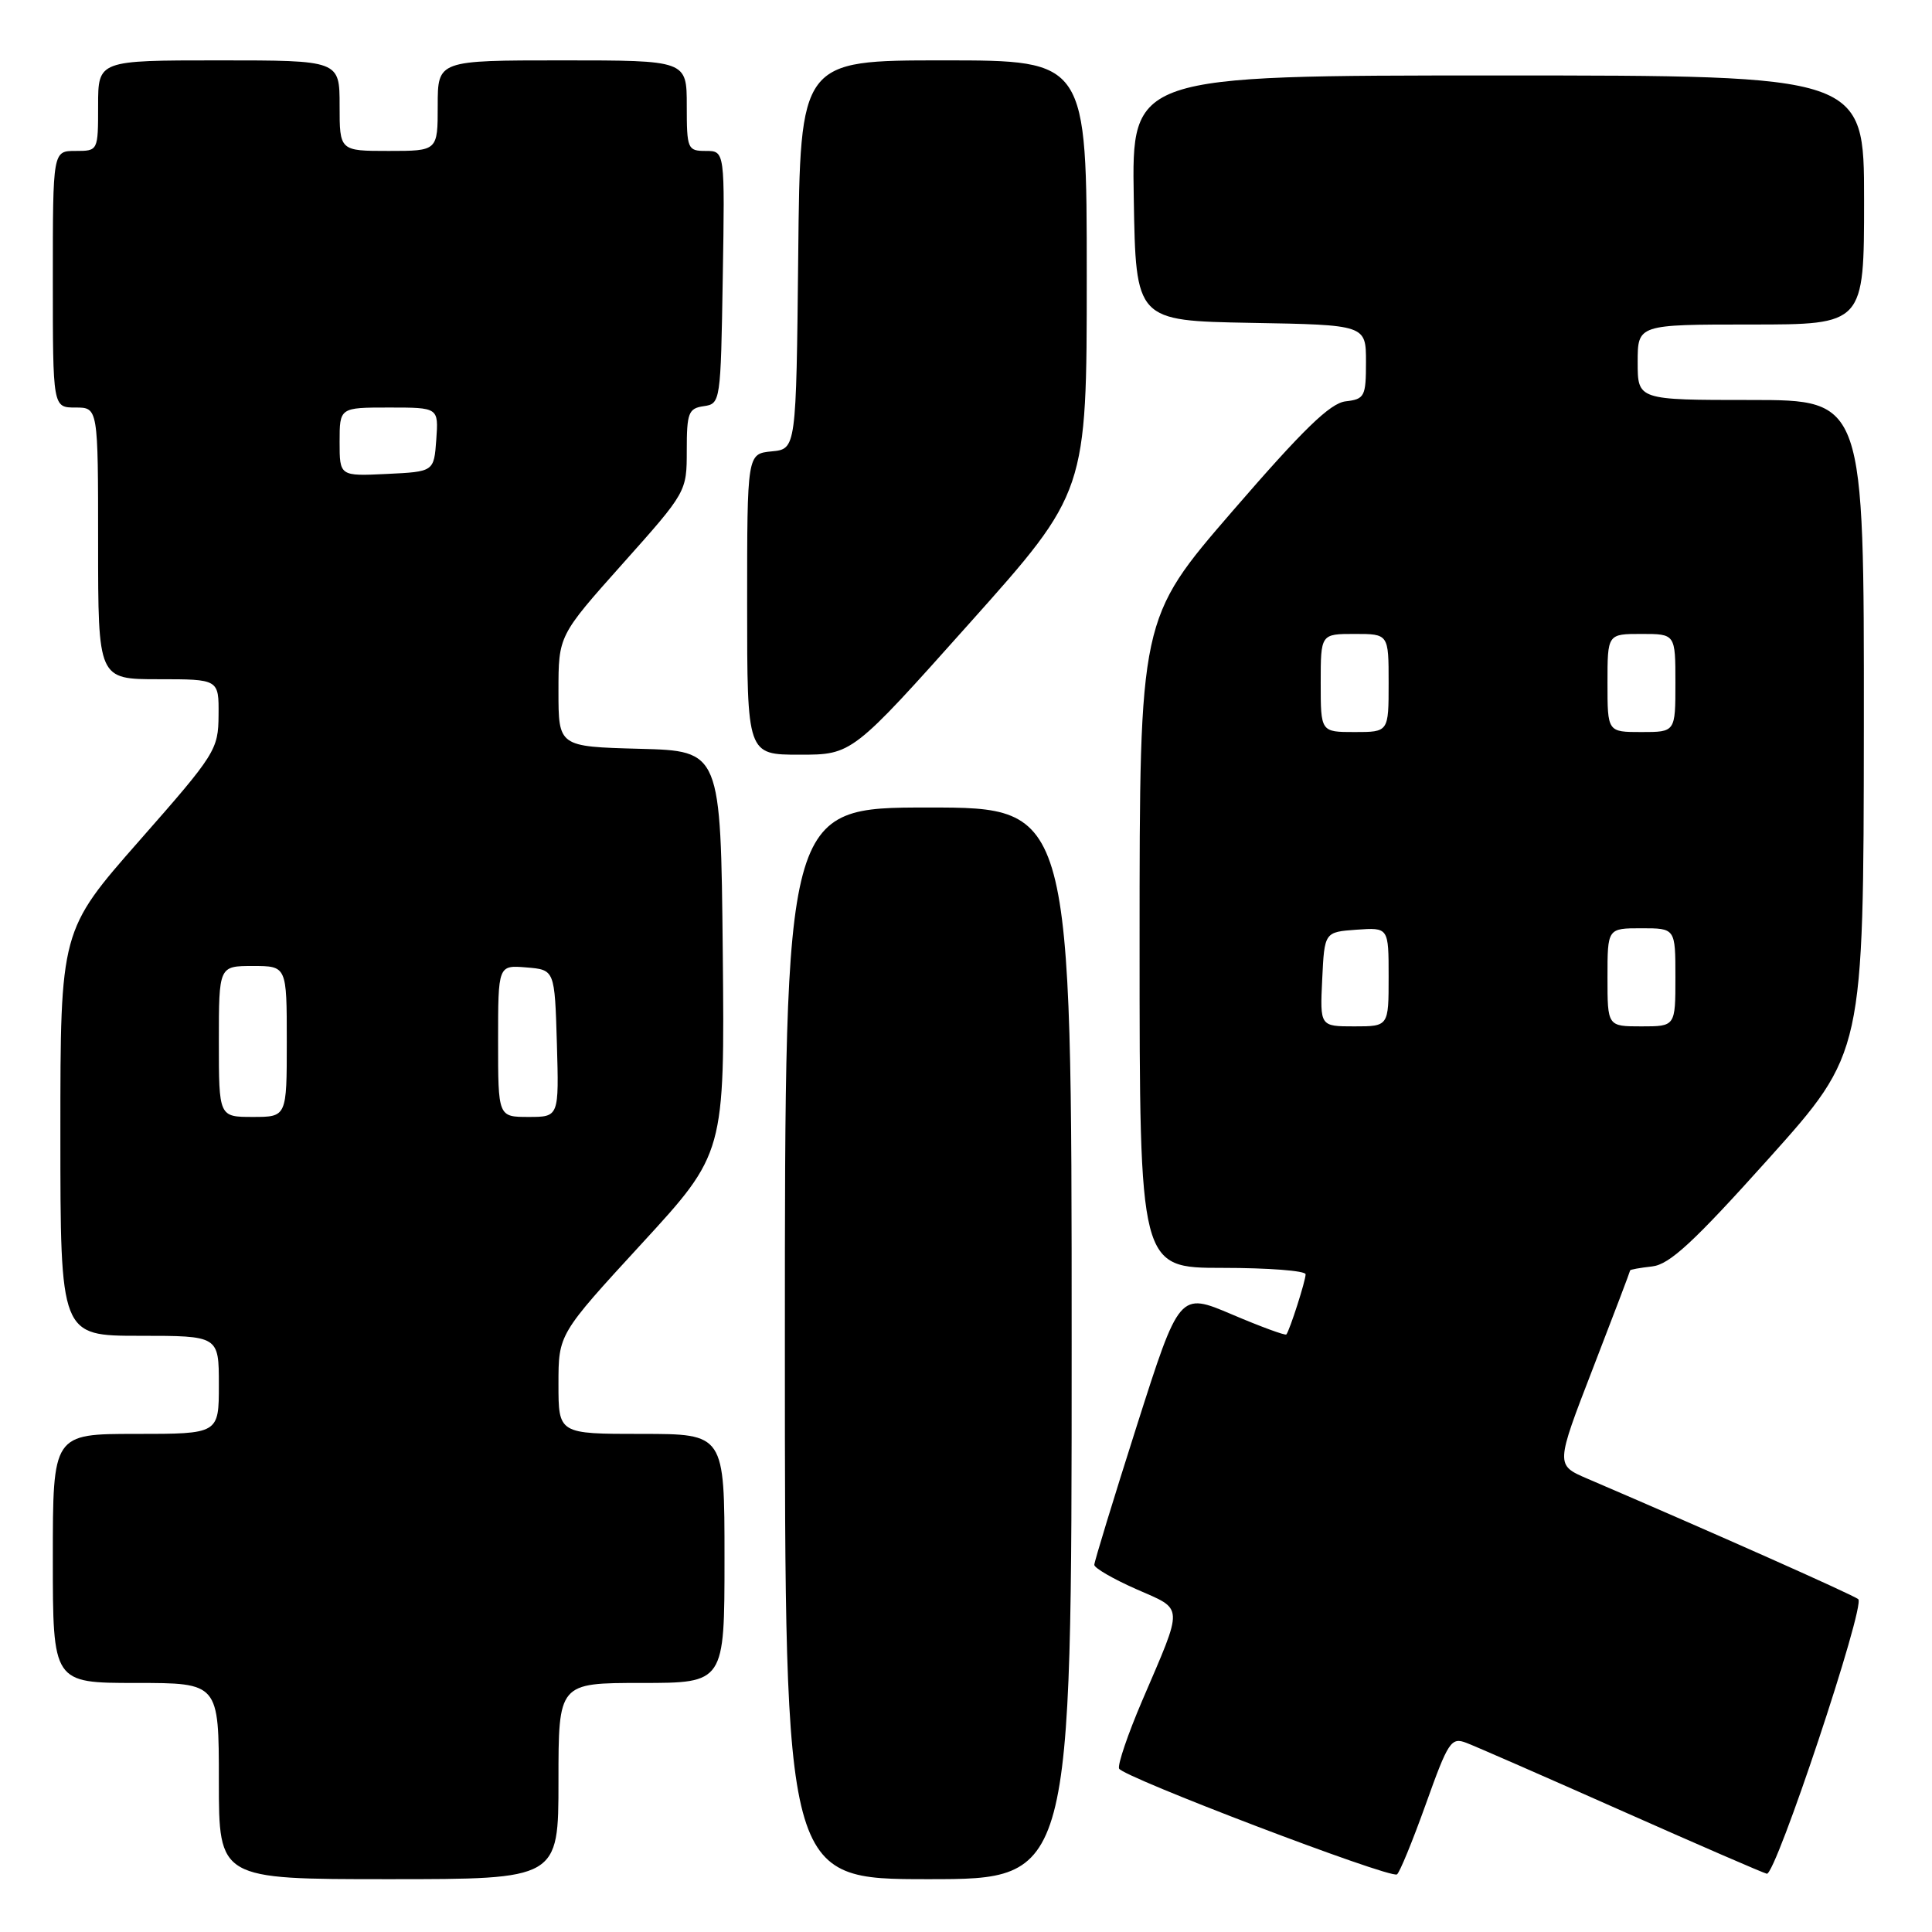 <?xml version="1.0" encoding="UTF-8" standalone="no"?>
<!DOCTYPE svg PUBLIC "-//W3C//DTD SVG 1.1//EN" "http://www.w3.org/Graphics/SVG/1.1/DTD/svg11.dtd" >
<svg xmlns="http://www.w3.org/2000/svg" xmlns:xlink="http://www.w3.org/1999/xlink" version="1.1" viewBox="0 0 256 256">
 <g >
 <path fill="currentColor"
d=" M 74.00 236.00 C 74.00 223.00 74.00 223.00 85.00 223.00 C 96.00 223.00 96.00 223.00 96.00 206.50 C 96.00 190.00 96.00 190.00 85.00 190.00 C 74.00 190.00 74.00 190.00 74.00 183.40 C 74.00 176.79 74.00 176.79 85.02 164.80 C 96.03 152.82 96.03 152.82 95.77 126.16 C 95.50 99.50 95.50 99.50 84.75 99.22 C 74.00 98.93 74.00 98.93 74.00 91.58 C 74.00 84.23 74.00 84.23 82.50 74.70 C 90.99 65.19 91.00 65.16 91.00 59.66 C 91.00 54.70 91.23 54.11 93.25 53.82 C 95.47 53.50 95.50 53.26 95.77 36.75 C 96.05 20.00 96.05 20.00 93.52 20.00 C 91.11 20.00 91.00 19.75 91.00 14.00 C 91.00 8.00 91.00 8.00 74.50 8.00 C 58.00 8.00 58.00 8.00 58.00 14.00 C 58.00 20.00 58.00 20.00 51.50 20.00 C 45.00 20.00 45.00 20.00 45.00 14.00 C 45.00 8.00 45.00 8.00 29.00 8.00 C 13.00 8.00 13.00 8.00 13.00 14.00 C 13.00 20.00 13.00 20.00 10.00 20.00 C 7.00 20.00 7.00 20.00 7.00 37.00 C 7.00 54.00 7.00 54.00 10.00 54.00 C 13.00 54.00 13.00 54.00 13.00 72.00 C 13.00 90.00 13.00 90.00 21.00 90.00 C 29.00 90.00 29.00 90.00 28.96 94.75 C 28.93 99.34 28.57 99.91 18.46 111.40 C 8.00 123.30 8.00 123.30 8.00 150.15 C 8.00 177.00 8.00 177.00 18.50 177.00 C 29.00 177.00 29.00 177.00 29.00 183.50 C 29.00 190.00 29.00 190.00 18.00 190.00 C 7.00 190.00 7.00 190.00 7.00 206.50 C 7.00 223.00 7.00 223.00 18.00 223.00 C 29.00 223.00 29.00 223.00 29.00 236.00 C 29.00 249.00 29.00 249.00 51.50 249.00 C 74.00 249.00 74.00 249.00 74.00 236.00 Z  M 142.00 178.00 C 142.00 107.00 142.00 107.00 123.00 107.00 C 104.00 107.00 104.00 107.00 104.00 178.00 C 104.00 249.00 104.00 249.00 123.00 249.00 C 142.00 249.00 142.00 249.00 142.00 178.00 Z  M 188.92 239.08 C 191.90 230.74 192.28 230.16 194.31 230.94 C 195.52 231.40 204.76 235.44 214.84 239.92 C 224.93 244.40 233.60 248.16 234.11 248.28 C 235.28 248.56 247.20 212.77 246.23 211.90 C 245.62 211.36 226.94 203.05 210.31 195.92 C 206.12 194.12 206.12 194.12 211.06 181.34 C 213.78 174.31 216.00 168.46 216.00 168.34 C 216.00 168.22 217.31 167.99 218.91 167.81 C 221.22 167.56 224.41 164.61 234.38 153.50 C 246.93 139.50 246.93 139.50 246.97 96.25 C 247.00 53.00 247.00 53.00 232.00 53.00 C 217.00 53.00 217.00 53.00 217.00 48.00 C 217.00 43.00 217.00 43.00 232.00 43.00 C 247.00 43.00 247.00 43.00 247.00 26.50 C 247.00 10.00 247.00 10.00 198.48 10.00 C 149.95 10.00 149.95 10.00 150.23 26.25 C 150.50 42.50 150.50 42.50 165.75 42.78 C 181.00 43.05 181.00 43.05 181.00 47.96 C 181.00 52.54 180.82 52.89 178.30 53.18 C 176.25 53.42 172.68 56.89 163.30 67.74 C 151.00 81.97 151.00 81.97 151.00 124.99 C 151.00 168.00 151.00 168.00 162.00 168.00 C 168.05 168.00 173.00 168.38 173.00 168.85 C 173.00 169.71 170.91 176.23 170.45 176.82 C 170.31 176.99 167.07 175.80 163.24 174.17 C 156.28 171.21 156.28 171.21 150.64 188.90 C 147.54 198.63 145.00 206.94 145.00 207.35 C 145.00 207.77 147.50 209.22 150.56 210.57 C 156.93 213.38 156.88 212.43 151.32 225.41 C 149.46 229.76 148.09 233.78 148.28 234.34 C 148.64 235.41 184.05 248.91 185.10 248.37 C 185.43 248.20 187.15 244.02 188.92 239.08 Z  M 128.45 82.60 C 144.00 65.20 144.00 65.20 144.00 36.60 C 144.00 8.00 144.00 8.00 125.02 8.00 C 106.03 8.00 106.03 8.00 105.77 33.75 C 105.50 59.50 105.50 59.50 102.25 59.81 C 99.00 60.13 99.00 60.13 99.00 80.06 C 99.00 100.00 99.00 100.00 105.95 100.00 C 112.91 100.00 112.91 100.00 128.45 82.60 Z  M 29.00 138.00 C 29.00 128.00 29.00 128.00 33.50 128.00 C 38.00 128.00 38.00 128.00 38.00 138.00 C 38.00 148.00 38.00 148.00 33.50 148.00 C 29.00 148.00 29.00 148.00 29.00 138.00 Z  M 66.00 137.94 C 66.00 127.88 66.00 127.88 69.75 128.19 C 73.50 128.50 73.50 128.50 73.79 138.25 C 74.07 148.00 74.07 148.00 70.04 148.00 C 66.00 148.00 66.00 148.00 66.00 137.94 Z  M 45.00 58.55 C 45.00 54.00 45.00 54.00 51.56 54.00 C 58.11 54.00 58.11 54.00 57.81 58.25 C 57.50 62.50 57.50 62.50 51.25 62.80 C 45.00 63.10 45.00 63.10 45.00 58.55 Z  M 175.20 129.75 C 175.50 123.50 175.50 123.50 179.75 123.19 C 184.00 122.89 184.00 122.89 184.00 129.44 C 184.00 136.00 184.00 136.00 179.45 136.00 C 174.90 136.00 174.90 136.00 175.20 129.75 Z  M 213.00 129.50 C 213.00 123.00 213.00 123.00 217.50 123.00 C 222.00 123.00 222.00 123.00 222.00 129.50 C 222.00 136.00 222.00 136.00 217.50 136.00 C 213.00 136.00 213.00 136.00 213.00 129.50 Z  M 175.00 90.50 C 175.00 84.00 175.00 84.00 179.50 84.00 C 184.00 84.00 184.00 84.00 184.00 90.50 C 184.00 97.00 184.00 97.00 179.50 97.00 C 175.00 97.00 175.00 97.00 175.00 90.50 Z  M 213.00 90.50 C 213.00 84.00 213.00 84.00 217.50 84.00 C 222.00 84.00 222.00 84.00 222.00 90.50 C 222.00 97.00 222.00 97.00 217.50 97.00 C 213.00 97.00 213.00 97.00 213.00 90.50 Z "/>
</g>
</svg>